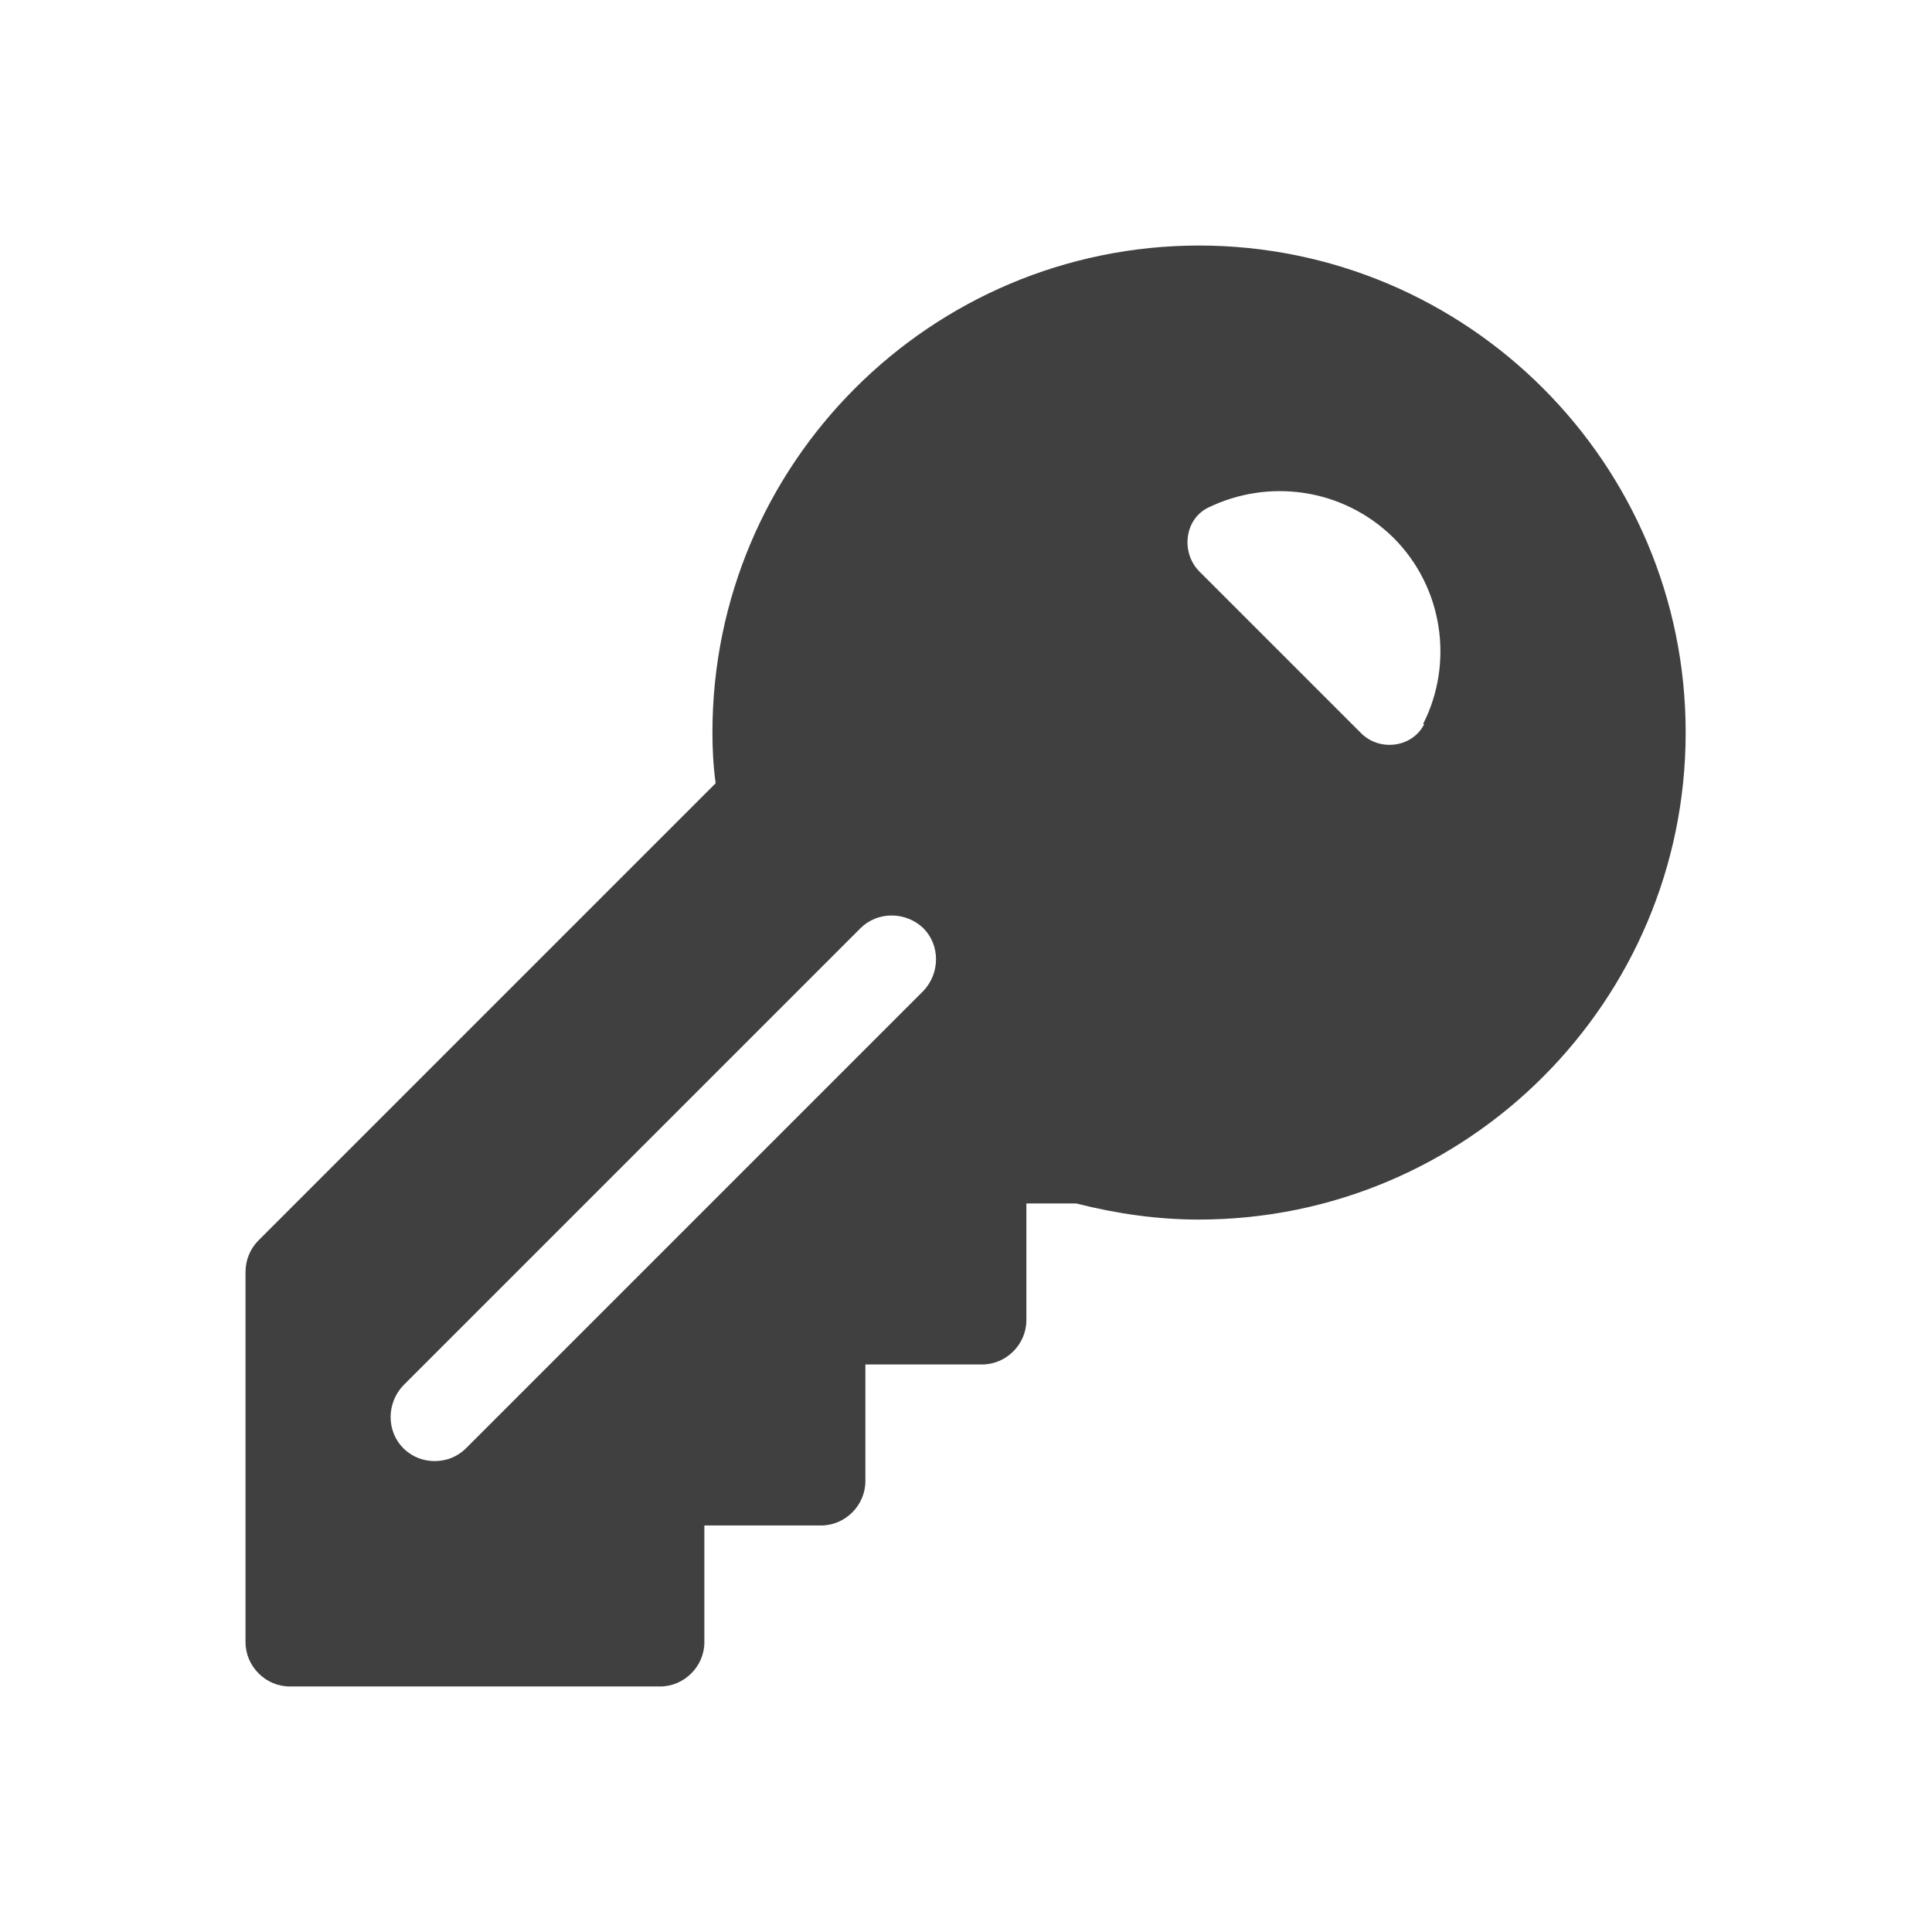 <?xml version="1.0" encoding="UTF-8"?>
<svg id="TF" xmlns="http://www.w3.org/2000/svg" viewBox="0 0 24 24">
  <path d="M14.9,3.05c-3.34,0-6.05,2.71-6.05,6.05,0,.2.01.41.04.63l-5.68,5.68c-.1.1-.16.24-.16.39v4.6c0,.3.25.55.55.55h4.6c.3,0,.55-.25.55-.55v-1.45h1.45c.3,0,.55-.25.55-.55v-1.45h1.45c.3,0,.55-.25.55-.55v-1.45h.62c.51.13,1.02.2,1.52.2,3.34,0,6.05-2.71,6.05-6.05s-2.71-6.05-6.05-6.05ZM11.47,12.31l-5.68,5.68c-.11.11-.25.16-.39.16s-.28-.05-.39-.16c-.21-.21-.21-.56,0-.78l5.68-5.68c.21-.21.56-.21.78,0,.21.21.21.56,0,.78ZM17.69,9c-.15.29-.56.34-.79.1l-2-2c-.23-.23-.19-.64.1-.79.75-.37,1.68-.25,2.31.37.62.62.75,1.56.37,2.31Z" style="fill: #404040; stroke-width: 0px;"/>
</svg>